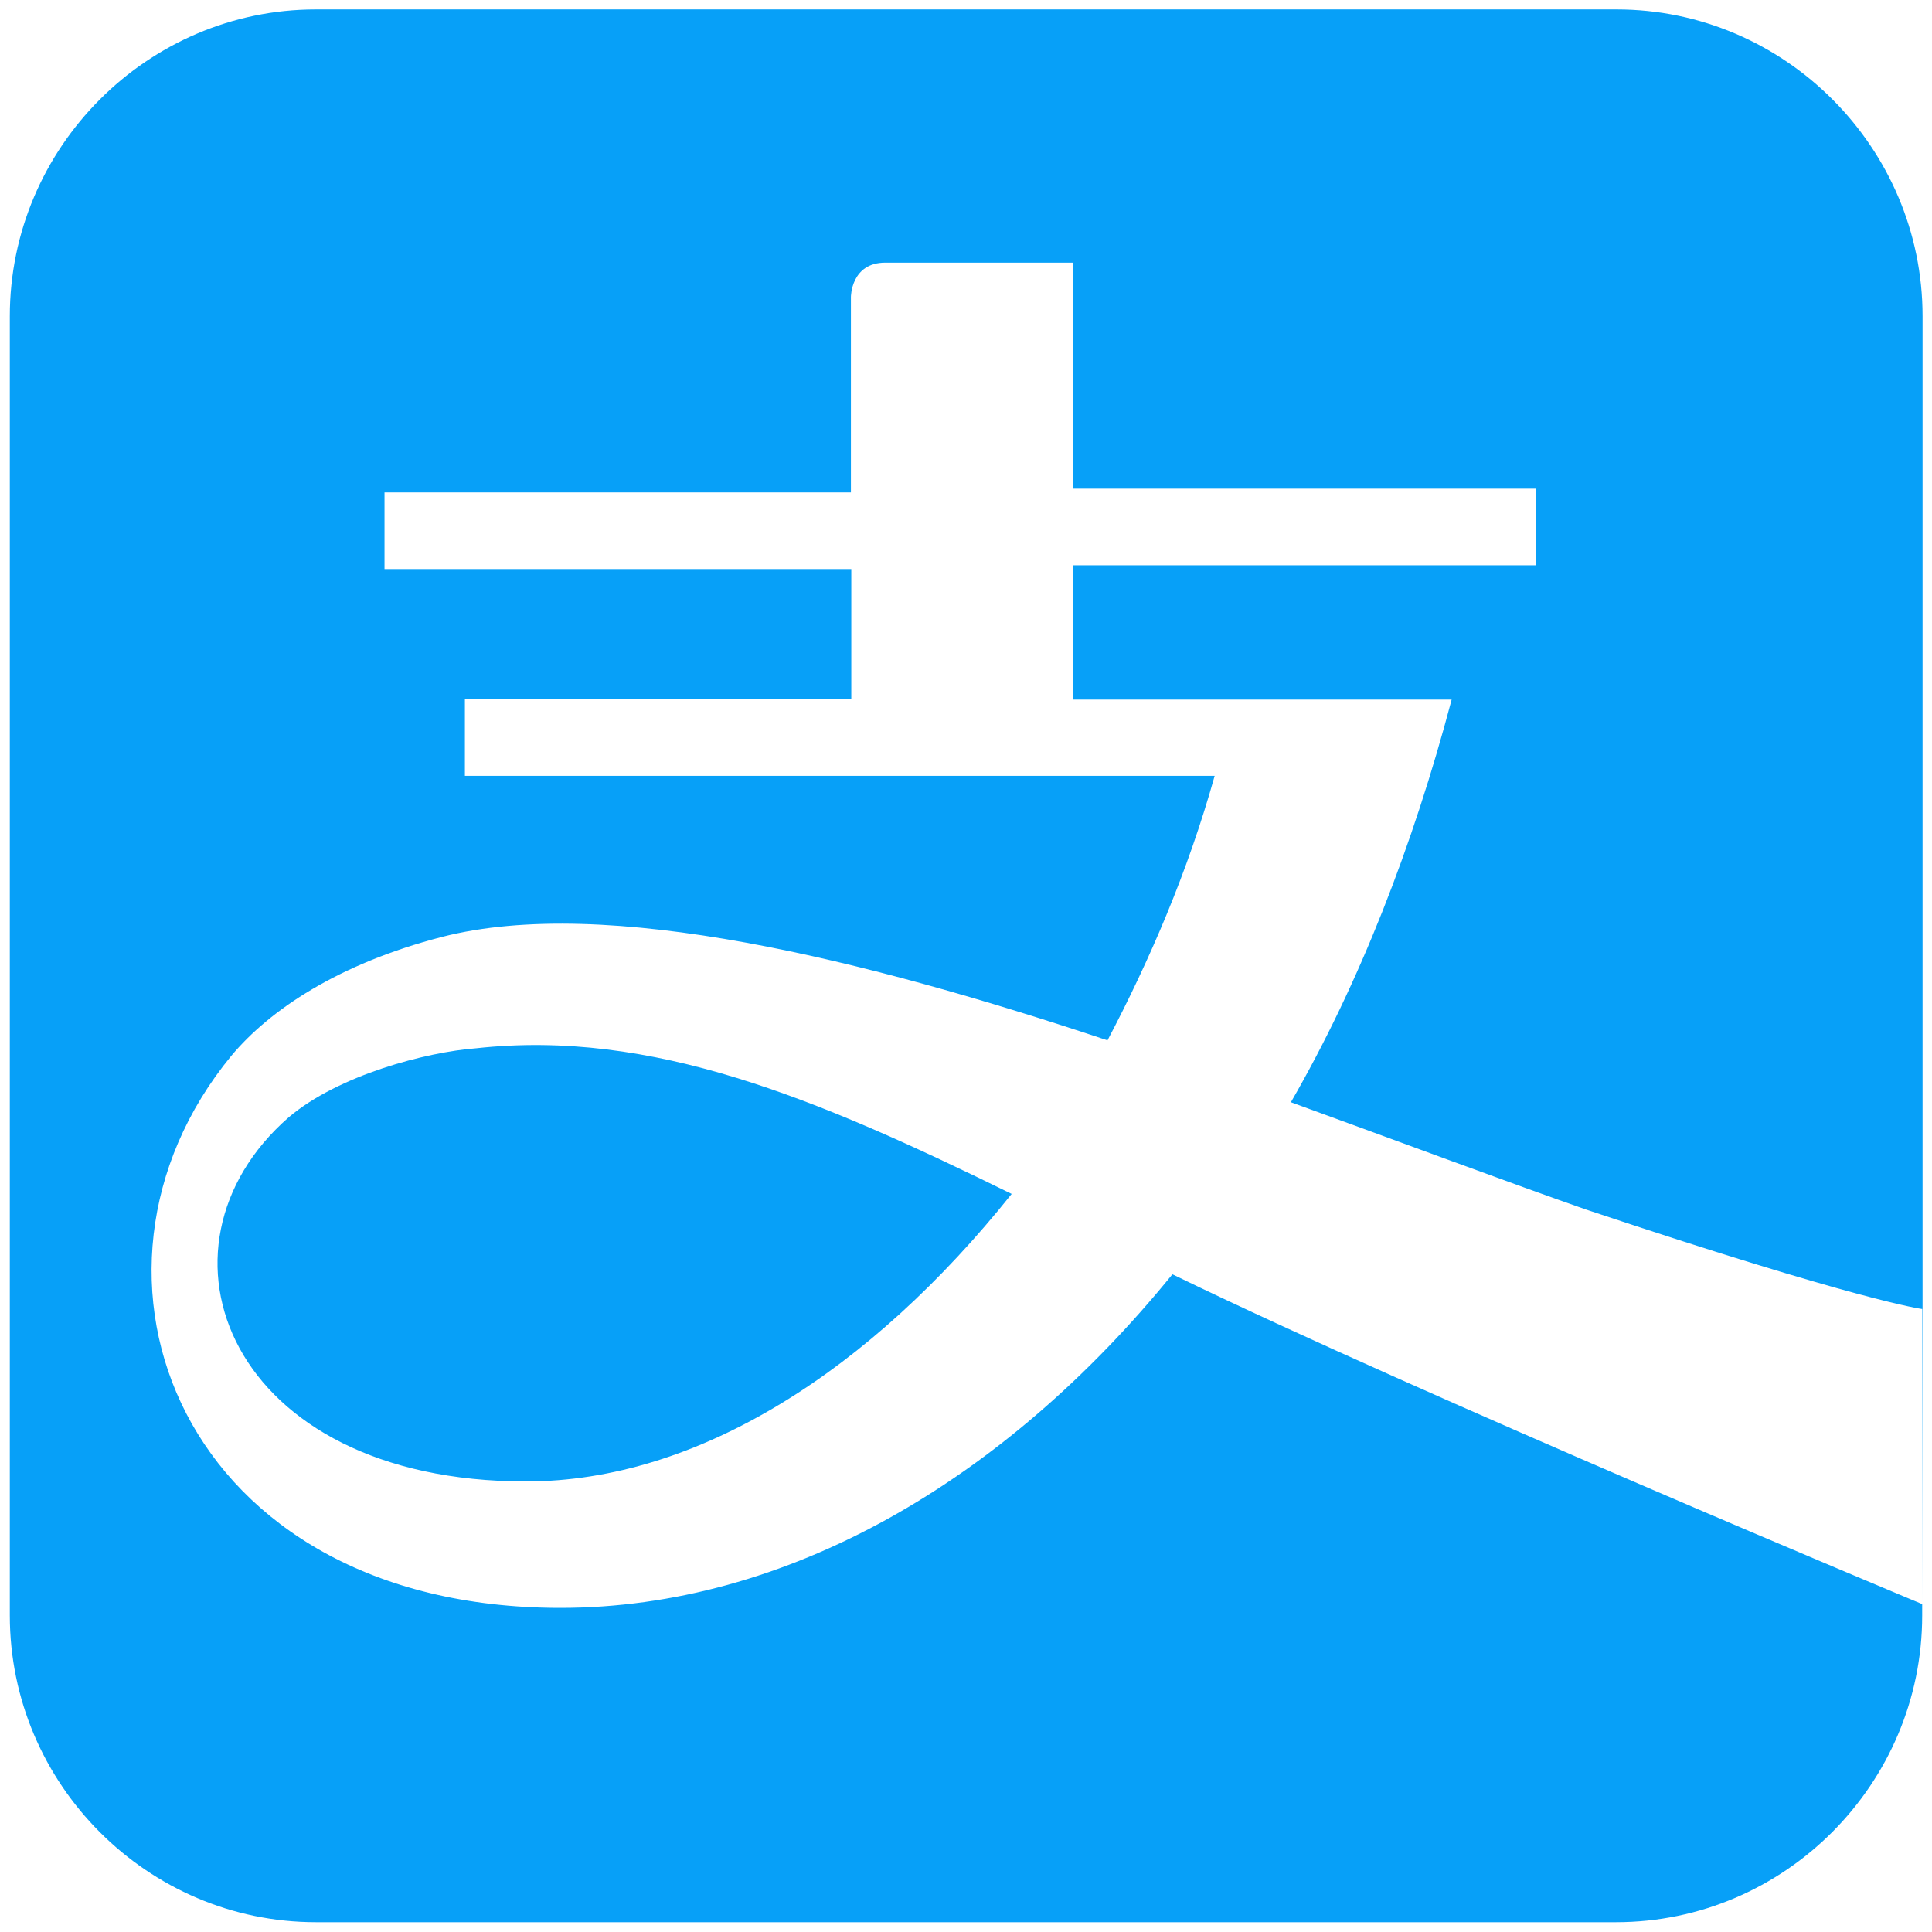 <svg xmlns="http://www.w3.org/2000/svg" xmlns:xlink="http://www.w3.org/1999/xlink" width="65" height="65" class="icon" p-id="999" t="1510192749246" version="1.1" viewBox="0 0 1024 1024"><defs><style type="text/css"/></defs><path fill="#07a0f8" d="M1018.8 850.2l0 6c0 89.4-73 162.6-162.2 162.6L167.4 1018.8c-89.2 0-162.2-73.2-162.2-162.6L5.2 167.6c0-89.4 73-162.6 162.2-162.6l689.4 0c89.2 0 162.2 73.2 162.2 162.6l0 524.2L1018.8 850.2zM278.8 785.2c-158.2 0-204.8-124-125.8-193 26.4-22.4 73-34.6 99.4-36.6 93.2-10.2 180.4 26.4 283.8 77.2C461.4 726.4 370 785.2 278.8 785.2L278.8 785.2zM840.4 641c-40.6-14.2-95.2-34.6-156.2-56.8 36.4-63 64.8-136.2 85.2-213.4L568.8 370.8l0-71.2L814 299.6l0-40.6-245.4 0L568.6 139.2l-99.4 0c-18.2 0-18.2 18.2-18.2 18.2l0 103.6L203.8 261l0 40.6 247.4 0 0 69L246.4 370.6l0 40.6 397.4 0c-14.2 50.8-34.4 97.6-56.8 140.2-127.8-42.6-265.6-77.2-352.8-54.8-54.8 14.2-91.2 38.6-111.6 63-95.2 115.8-26.4 292.6 174.4 292.6 119.6 0 235.2-67 324.4-176.8 133.8 65 397.4 174.8 397.4 174.8l0-156.4C1018.8 693.8 986.4 689.8 840.4 641z" p-id="1000"/></svg>